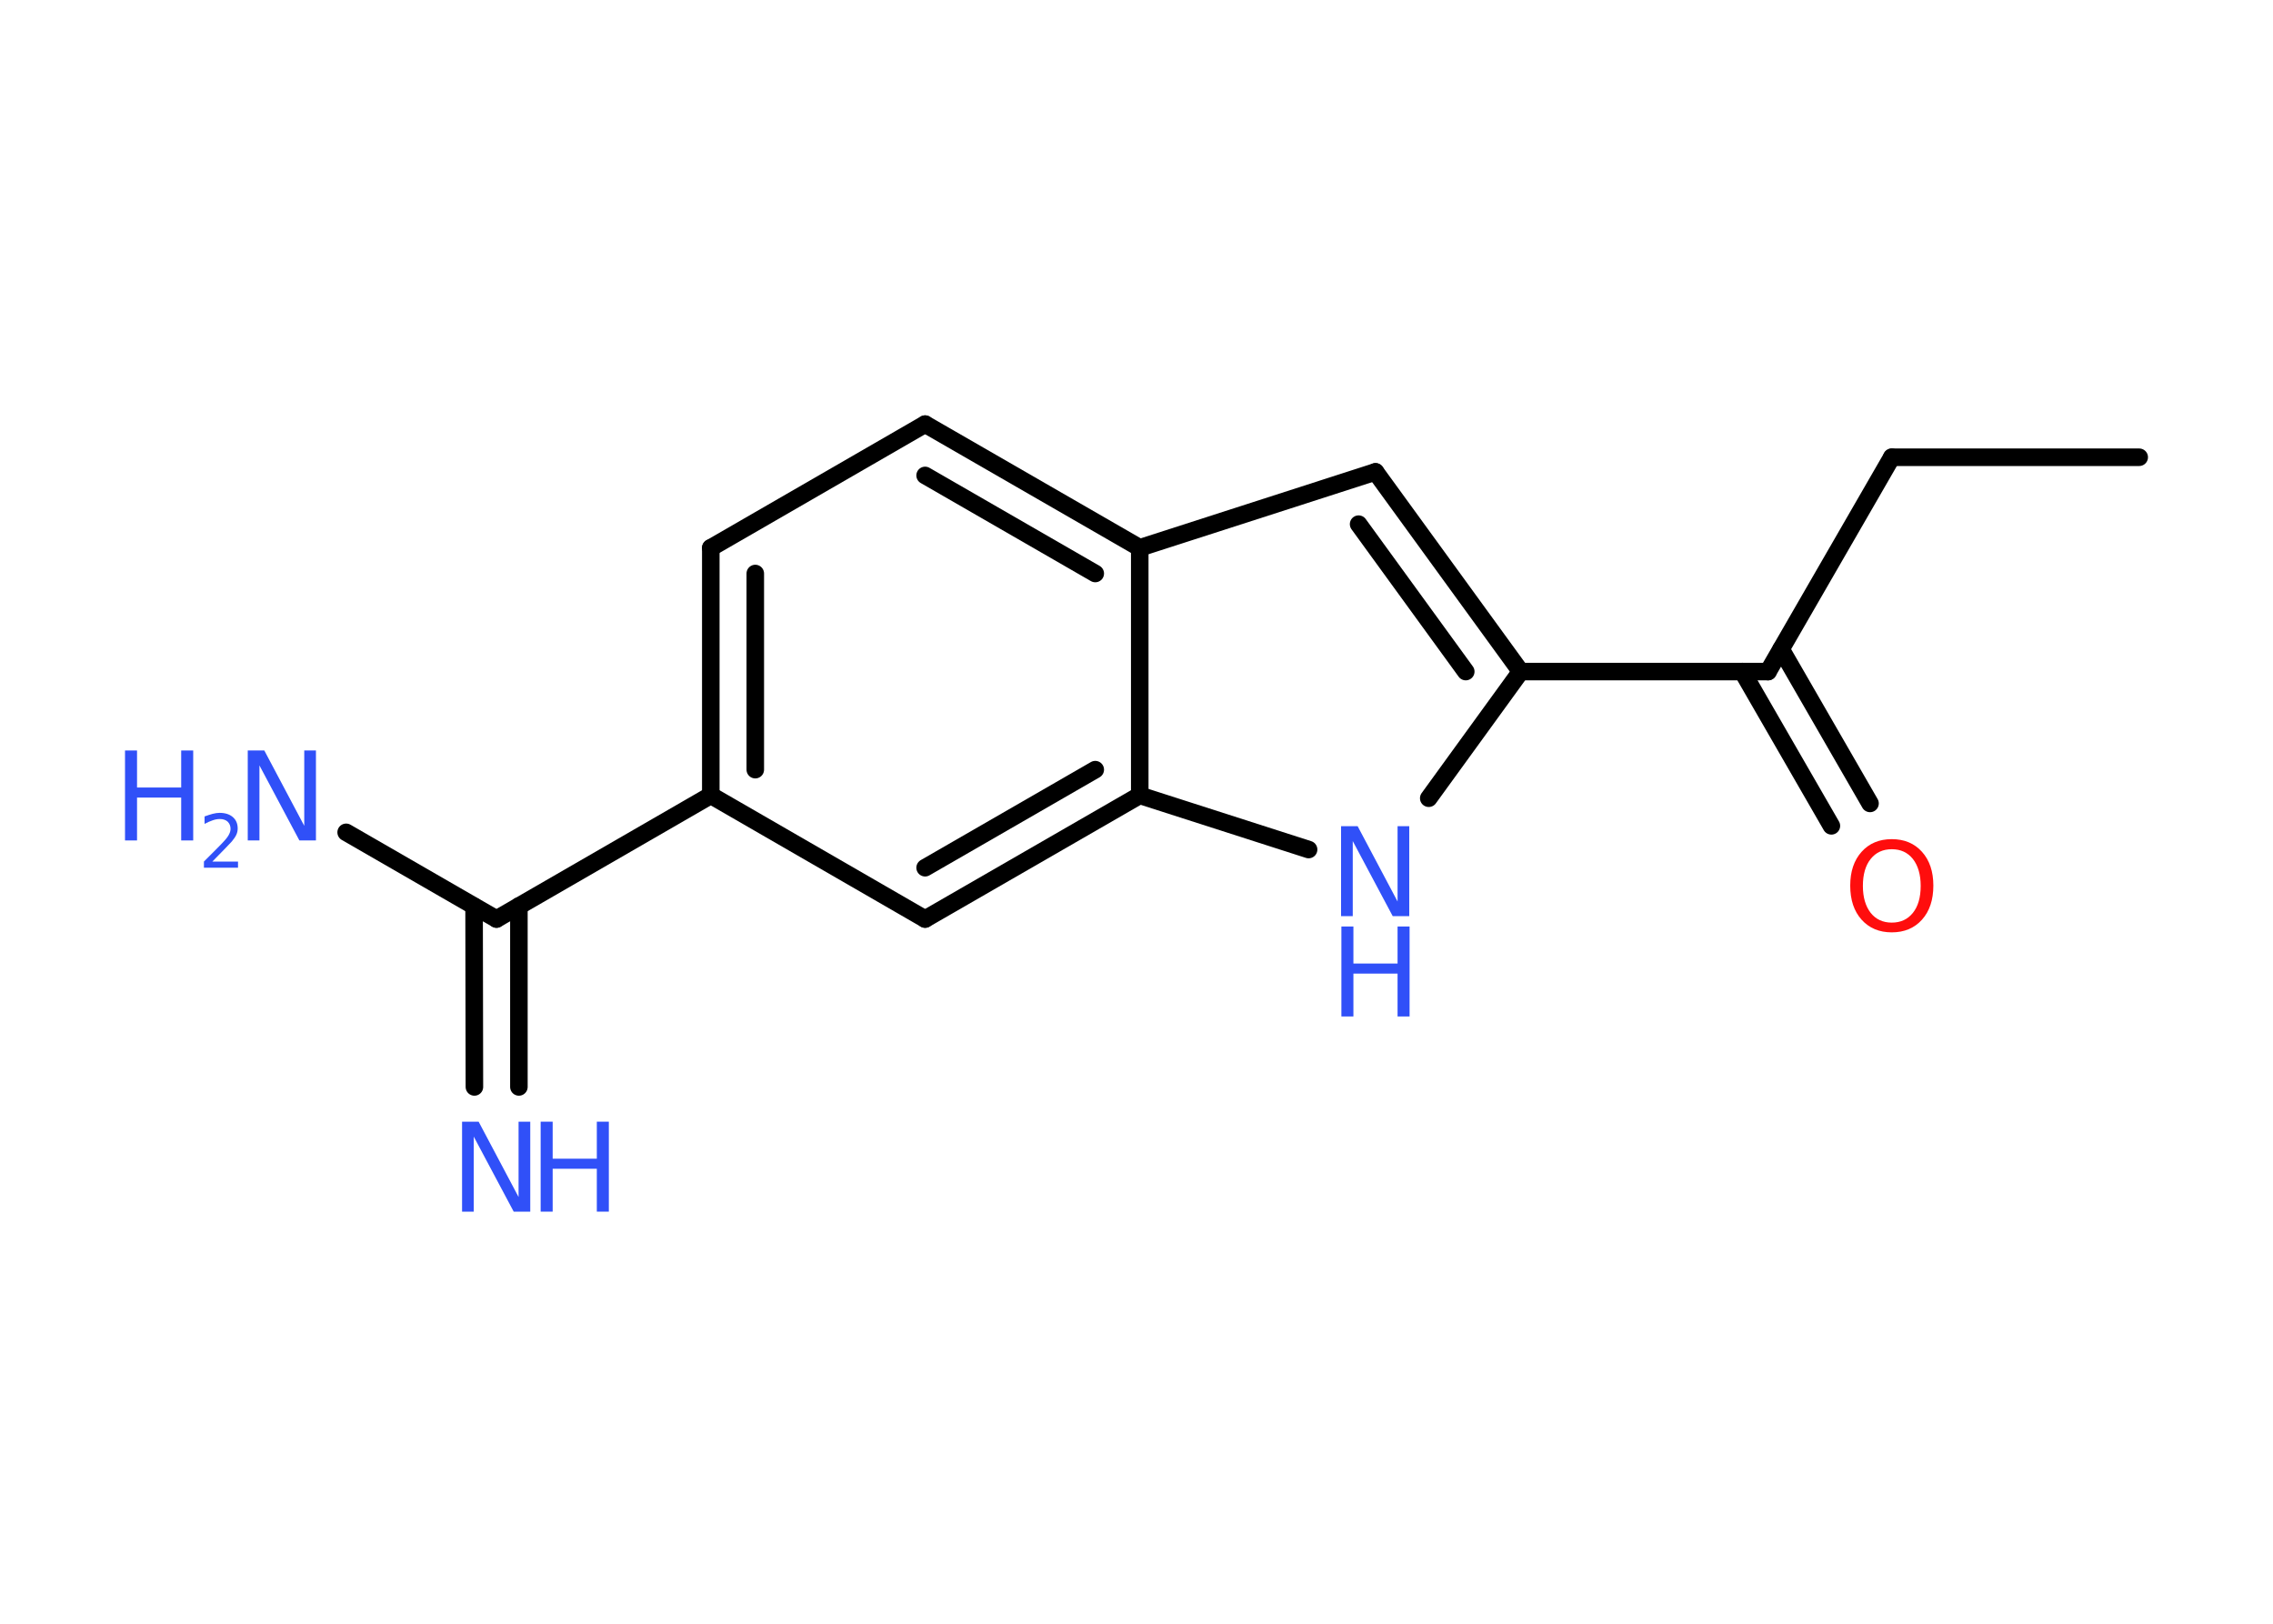 <?xml version='1.0' encoding='UTF-8'?>
<!DOCTYPE svg PUBLIC "-//W3C//DTD SVG 1.1//EN" "http://www.w3.org/Graphics/SVG/1.1/DTD/svg11.dtd">
<svg version='1.2' xmlns='http://www.w3.org/2000/svg' xmlns:xlink='http://www.w3.org/1999/xlink' width='70.0mm' height='50.0mm' viewBox='0 0 70.0 50.0'>
  <desc>Generated by the Chemistry Development Kit (http://github.com/cdk)</desc>
  <g stroke-linecap='round' stroke-linejoin='round' stroke='#000000' stroke-width='.54' fill='#3050F8'>
    <rect x='.0' y='.0' width='70.0' height='50.0' fill='#FFFFFF' stroke='none'/>
    <g id='mol1' class='mol'>
      <line id='mol1bnd1' class='bond' x1='65.88' y1='14.08' x2='58.26' y2='14.08'/>
      <line id='mol1bnd2' class='bond' x1='58.26' y1='14.08' x2='54.45' y2='20.68'/>
      <g id='mol1bnd3' class='bond'>
        <line x1='54.85' y1='19.99' x2='57.59' y2='24.74'/>
        <line x1='53.66' y1='20.68' x2='56.4' y2='25.43'/>
      </g>
      <line id='mol1bnd4' class='bond' x1='54.45' y1='20.68' x2='46.83' y2='20.68'/>
      <g id='mol1bnd5' class='bond'>
        <line x1='46.83' y1='20.68' x2='42.36' y2='14.53'/>
        <line x1='45.14' y1='20.68' x2='41.84' y2='16.14'/>
      </g>
      <line id='mol1bnd6' class='bond' x1='42.36' y1='14.53' x2='35.1' y2='16.87'/>
      <g id='mol1bnd7' class='bond'>
        <line x1='35.1' y1='16.87' x2='28.49' y2='13.06'/>
        <line x1='33.73' y1='17.66' x2='28.49' y2='14.64'/>
      </g>
      <line id='mol1bnd8' class='bond' x1='28.49' y1='13.06' x2='21.89' y2='16.87'/>
      <g id='mol1bnd9' class='bond'>
        <line x1='21.89' y1='16.87' x2='21.89' y2='24.49'/>
        <line x1='23.26' y1='17.66' x2='23.26' y2='23.7'/>
      </g>
      <line id='mol1bnd10' class='bond' x1='21.89' y1='24.49' x2='15.29' y2='28.3'/>
      <g id='mol1bnd11' class='bond'>
        <line x1='15.98' y1='27.9' x2='15.98' y2='33.47'/>
        <line x1='14.6' y1='27.91' x2='14.61' y2='33.47'/>
      </g>
      <line id='mol1bnd12' class='bond' x1='15.29' y1='28.3' x2='10.66' y2='25.63'/>
      <line id='mol1bnd13' class='bond' x1='21.89' y1='24.49' x2='28.49' y2='28.3'/>
      <g id='mol1bnd14' class='bond'>
        <line x1='28.49' y1='28.3' x2='35.1' y2='24.49'/>
        <line x1='28.49' y1='26.72' x2='33.73' y2='23.7'/>
      </g>
      <line id='mol1bnd15' class='bond' x1='35.1' y1='16.87' x2='35.1' y2='24.49'/>
      <line id='mol1bnd16' class='bond' x1='35.1' y1='24.49' x2='40.3' y2='26.16'/>
      <line id='mol1bnd17' class='bond' x1='46.83' y1='20.68' x2='44.0' y2='24.58'/>
      <path id='mol1atm4' class='atom' d='M58.26 26.15q-.41 .0 -.65 .3q-.24 .3 -.24 .83q.0 .52 .24 .83q.24 .3 .65 .3q.41 .0 .65 -.3q.24 -.3 .24 -.83q.0 -.52 -.24 -.83q-.24 -.3 -.65 -.3zM58.26 25.84q.58 .0 .93 .39q.35 .39 .35 1.04q.0 .66 -.35 1.05q-.35 .39 -.93 .39q-.58 .0 -.93 -.39q-.35 -.39 -.35 -1.05q.0 -.65 .35 -1.04q.35 -.39 .93 -.39z' stroke='none' fill='#FF0D0D'/>
      <g id='mol1atm12' class='atom'>
        <path d='M14.24 34.54h.5l1.23 2.32v-2.32h.36v2.77h-.51l-1.23 -2.31v2.31h-.36v-2.77z' stroke='none'/>
        <path d='M16.65 34.54h.37v1.14h1.36v-1.14h.37v2.77h-.37v-1.32h-1.36v1.32h-.37v-2.77z' stroke='none'/>
      </g>
      <g id='mol1atm13' class='atom'>
        <path d='M7.64 23.11h.5l1.23 2.32v-2.32h.36v2.77h-.51l-1.23 -2.31v2.31h-.36v-2.77z' stroke='none'/>
        <path d='M3.85 23.11h.37v1.14h1.36v-1.14h.37v2.77h-.37v-1.32h-1.36v1.32h-.37v-2.77z' stroke='none'/>
        <path d='M6.55 26.53h.78v.19h-1.05v-.19q.13 -.13 .35 -.35q.22 -.22 .28 -.29q.11 -.12 .15 -.21q.04 -.08 .04 -.16q.0 -.13 -.09 -.22q-.09 -.08 -.24 -.08q-.11 .0 -.22 .04q-.12 .04 -.25 .11v-.23q.14 -.05 .25 -.08q.12 -.03 .21 -.03q.26 .0 .41 .13q.15 .13 .15 .35q.0 .1 -.04 .19q-.04 .09 -.14 .21q-.03 .03 -.18 .19q-.15 .15 -.42 .43z' stroke='none'/>
      </g>
      <g id='mol1atm16' class='atom'>
        <path d='M41.31 25.44h.5l1.23 2.32v-2.32h.36v2.77h-.51l-1.23 -2.31v2.31h-.36v-2.77z' stroke='none'/>
        <path d='M41.31 28.53h.37v1.14h1.36v-1.14h.37v2.77h-.37v-1.32h-1.36v1.32h-.37v-2.77z' stroke='none'/>
      </g>
    </g>
  </g>
</svg>
